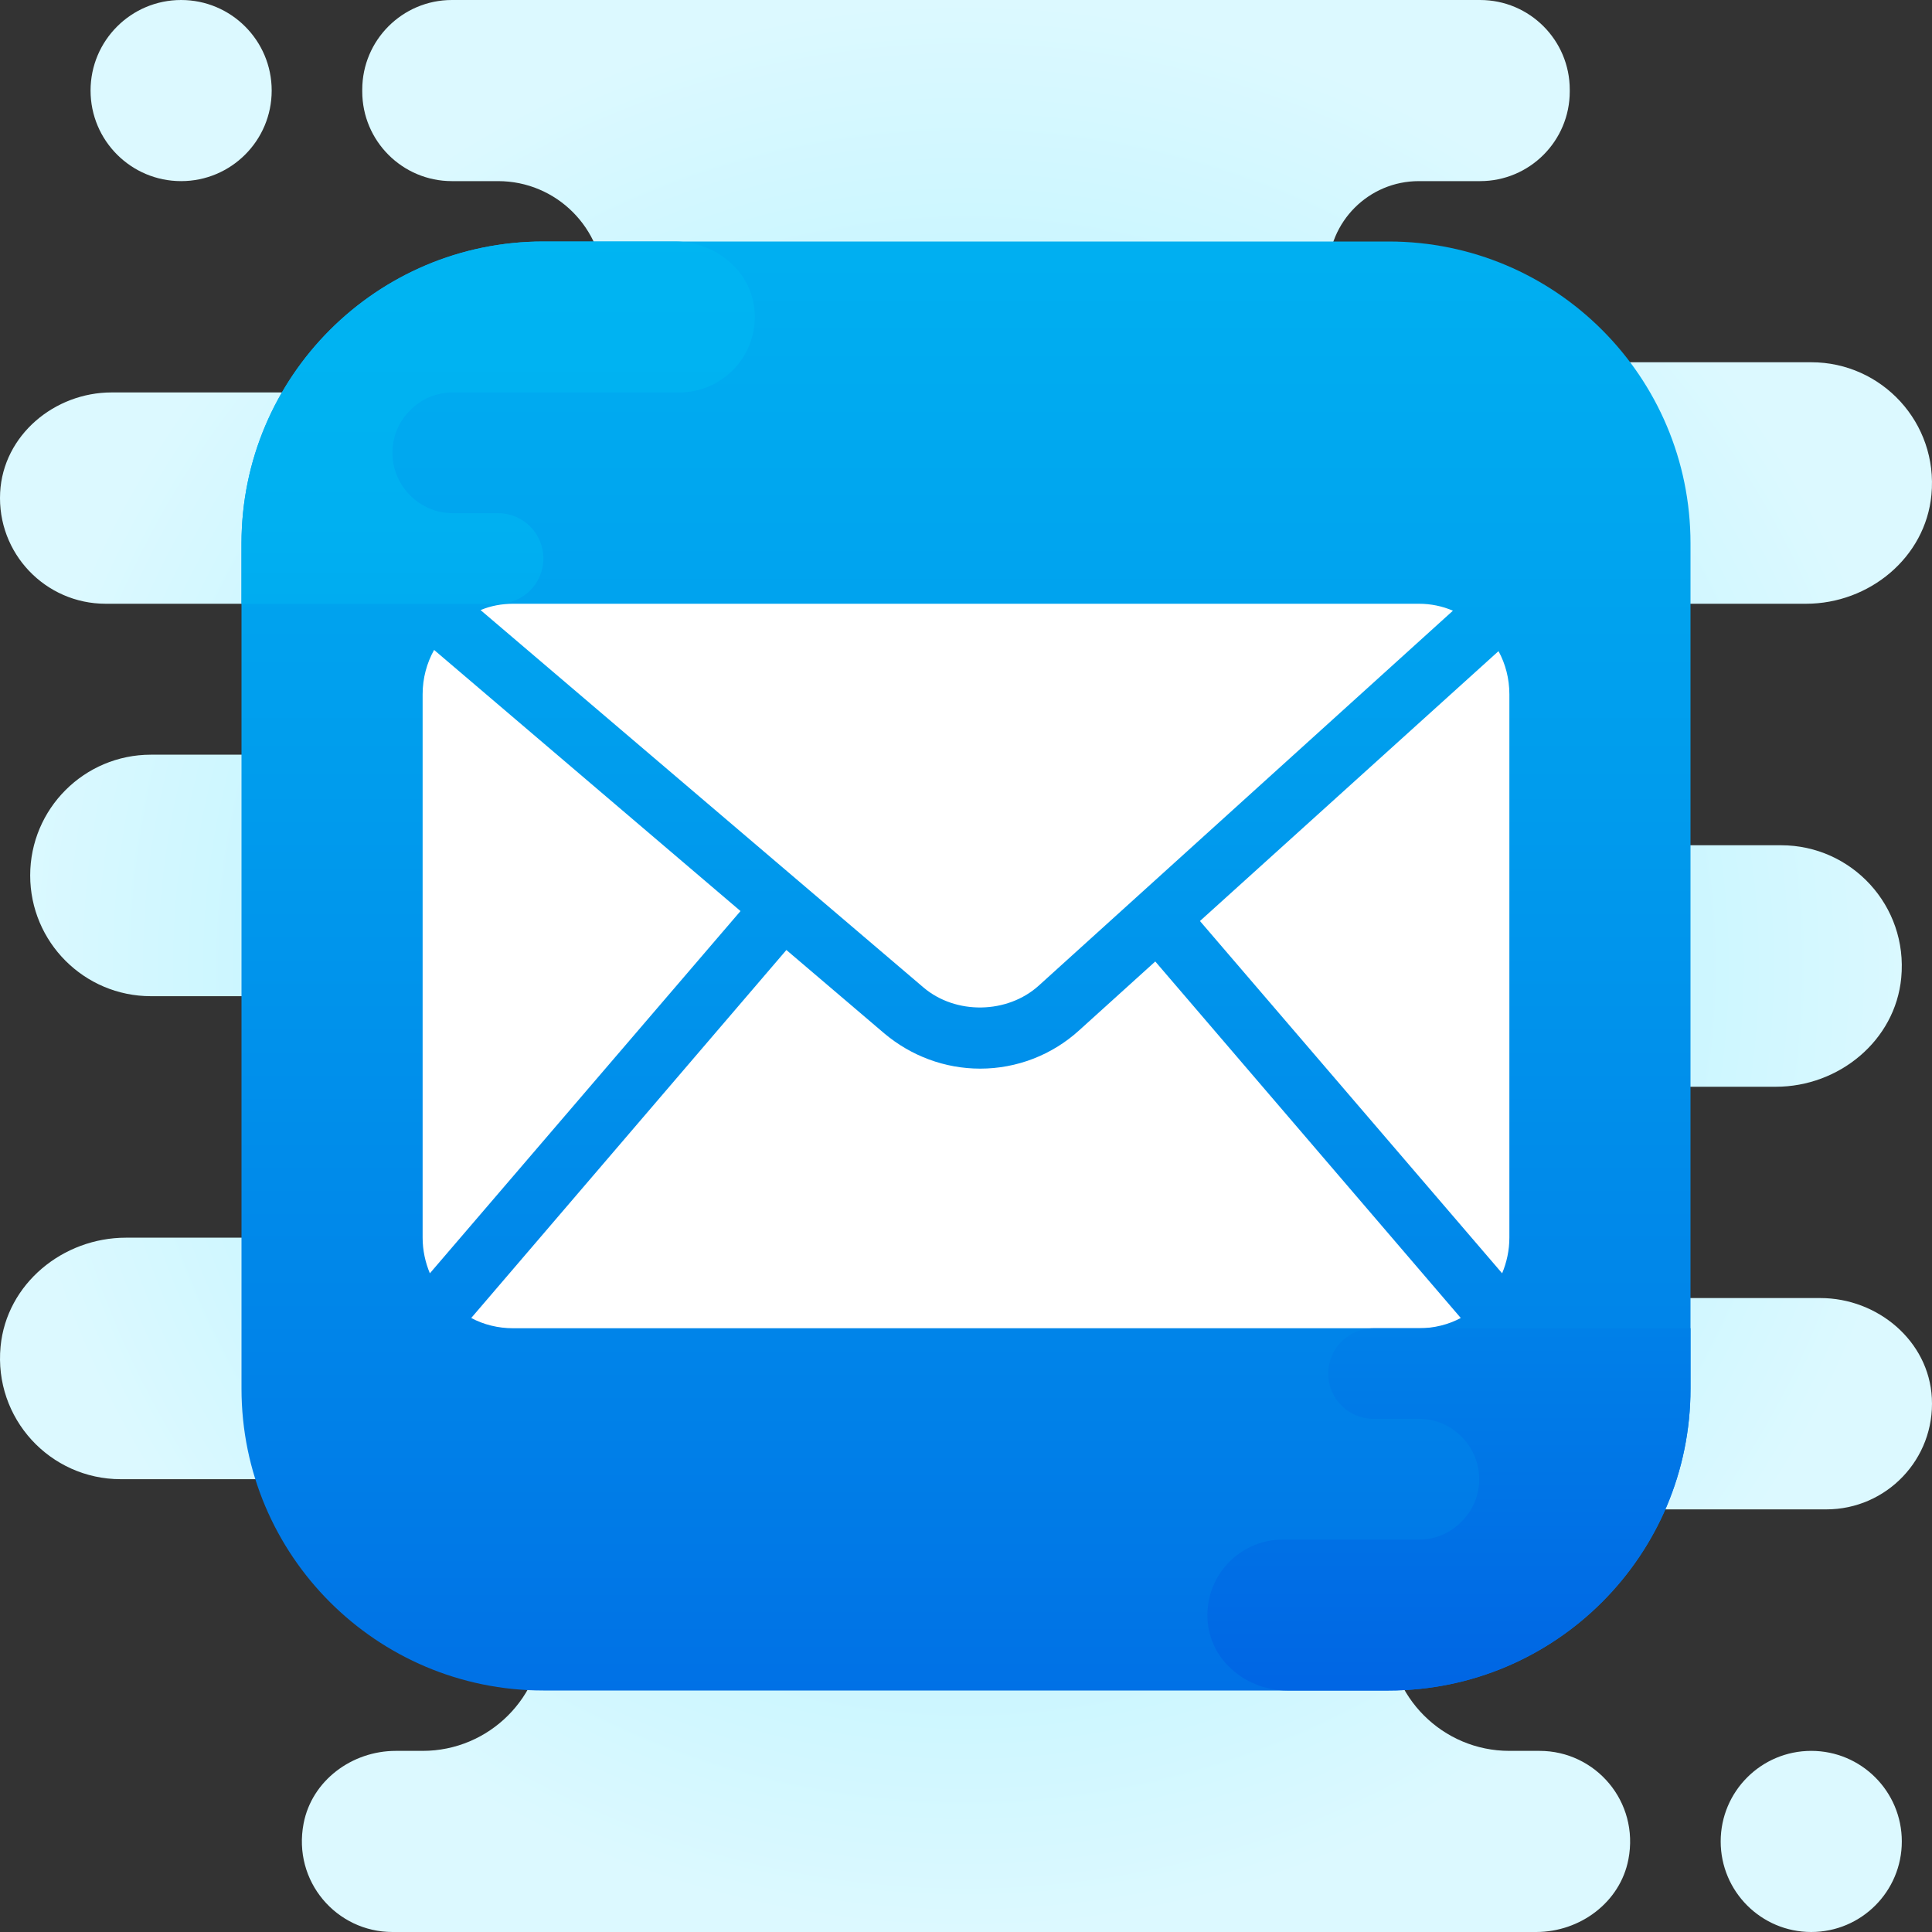 <svg xmlns="http://www.w3.org/2000/svg"  viewBox="0 0 64 64" width="128px" height="128px"><rect x="0" y="0" width="64" height="64" fill="#333333" stroke="none"/><radialGradient id="jUSv56w43tV131KS5vdVHa" cx="32" cy="34" r="32" gradientTransform="matrix(1 0 0 -1 0 66)" gradientUnits="userSpaceOnUse"><stop offset="0" stop-color="#9ceeff"/><stop offset=".642" stop-color="#c5f5ff"/><stop offset="1" stop-color="#dcf9ff"/></radialGradient><path fill="url(#jUSv56w43tV131KS5vdVHa)" d="M3,3c0-1.657,1.343-3,3-3s3,1.343,3,3S7.657,6,6,6S3,4.657,3,3z M60,58c-1.657,0-3,1.343-3,3	s1.343,3,3,3s3-1.343,3-3S61.657,58,60,58z M60.302,43H44v-7h14.828c2.089,0,3.955-1.527,4.153-3.607C63.209,30.007,61.339,28,59,28	H44v-8h15.828c2.089,0,3.955-1.527,4.153-3.607C64.209,14.007,62.339,12,60,12H47c-1.657,0-3-1.343-3-3s1.343-3,3-3h2.03	C50.67,6,52,4.67,52,3.029V2.971C52,1.33,50.67,0,49.03,0H14.97C13.33,0,12,1.33,12,2.971V3.03C12,4.67,13.33,6,14.97,6h1.53	C18.433,6,20,7.567,20,9.5S18.433,13,16.5,13H3.698c-1.895,0-3.594,1.419-3.693,3.312C-0.101,18.331,1.505,20,3.5,20H20v5H5	c-2.209,0-4,1.791-4,4s1.791,4,4,4h15v8H4.172c-2.089,0-3.955,1.527-4.153,3.606C-0.209,46.992,1.661,49,4,49h10	c2.209,0,4,1.791,4,4v1c0,2.209-1.791,4-4,4h-0.889c-1.451,0-2.781,0.981-3.054,2.406C9.689,62.323,11.149,64,13,64h37.889	c1.451,0,2.781-0.981,3.054-2.406C54.311,59.677,52.851,58,51,58h-1c-2.209,0-4-1.791-4-4s1.791-4,4-4h10.5	c1.995,0,3.601-1.669,3.495-3.688C63.896,44.419,62.197,43,60.302,43z"/><linearGradient id="jUSv56w43tV131KS5vdVHb" x1="32" x2="32" y1="-1.873" y2="71.552" gradientTransform="matrix(1 0 0 -1 0 66)" gradientUnits="userSpaceOnUse"><stop offset="0" stop-color="#005ce2"/><stop offset=".278" stop-color="#0080e8"/><stop offset=".569" stop-color="#009ced"/><stop offset=".82" stop-color="#00b0f1"/><stop offset="1" stop-color="#00b5f2"/></linearGradient><path fill="url(#jUSv56w43tV131KS5vdVHb)" d="M18,8h28c5.523,0,10,4.477,10,10v28c0,5.523-4.477,10-10,10H18c-5.523,0-10-4.477-10-10V18	C8,12.477,12.477,8,18,8z"/><path fill="#fff" d="M24.53,30.18l-10.29,12C14.09,41.82,14,41.42,14,41V23c0-0.54,0.14-1.04,0.38-1.47L24.53,30.18z"/><path fill="#fff" d="M30.59,32.71l-14.67-12.5C16.25,20.07,16.62,20,17,20h30c0.4,0,0.78,0.08,1.13,0.23L34.41,32.65	C33.37,33.59,31.66,33.62,30.59,32.71z"/><path fill="#fff" d="M38.27,31.85l10.12,11.81C47.98,43.88,47.5,44,47,44H17c-0.5,0-0.98-0.12-1.39-0.34l10.44-12.19	l3.24,2.76c0.89,0.75,2.01,1.17,3.18,1.17c1.21,0,2.38-0.45,3.28-1.27L38.27,31.85z"/><path fill="#fff" d="M50,23v18c0,0.42-0.09,0.82-0.24,1.18L39.75,30.51l9.89-8.94C49.87,21.99,50,22.48,50,23z"/><linearGradient id="jUSv56w43tV131KS5vdVHc" x1="16.502" x2="16.502" y1="3.541" y2="58.639" gradientTransform="matrix(1 0 0 -1 0 66)" gradientUnits="userSpaceOnUse"><stop offset="0" stop-color="#005ce2"/><stop offset=".278" stop-color="#0080e8"/><stop offset=".569" stop-color="#009ced"/><stop offset=".82" stop-color="#00b0f1"/><stop offset="1" stop-color="#00b5f2"/></linearGradient><path fill="url(#jUSv56w43tV131KS5vdVHc)" d="M24.99,10.24c0.15,1.5-1.02,2.76-2.49,2.76H15c-0.55,0-1.05,0.22-1.41,0.59	C13.22,13.95,13,14.45,13,15c0,1.1,0.9,2,2,2h1.5c0.83,0,1.5,0.67,1.5,1.5S17.33,20,16.5,20H8v-2c0-5.52,4.48-10,10-10h4.36	C23.67,8,24.86,8.94,24.99,10.24z"/><linearGradient id="jUSv56w43tV131KS5vdVHd" x1="47.998" x2="47.998" y1="5.823" y2="63.776" gradientTransform="matrix(1 0 0 -1 0 66)" gradientUnits="userSpaceOnUse"><stop offset="0" stop-color="#005ce2"/><stop offset=".278" stop-color="#0080e8"/><stop offset=".569" stop-color="#009ced"/><stop offset=".82" stop-color="#00b0f1"/><stop offset="1" stop-color="#00b5f2"/></linearGradient><path fill="url(#jUSv56w43tV131KS5vdVHd)" d="M40.01,53.76C39.86,52.26,41.03,51,42.5,51H47c0.55,0,1.05-0.22,1.41-0.59	C48.78,50.05,49,49.55,49,49c0-1.1-0.9-2-2-2h-1.5c-0.83,0-1.5-0.67-1.5-1.5s0.67-1.5,1.5-1.5H56v2c0,5.52-4.48,10-10,10h-3.36	C41.33,56,40.14,55.06,40.01,53.76z"/></svg>